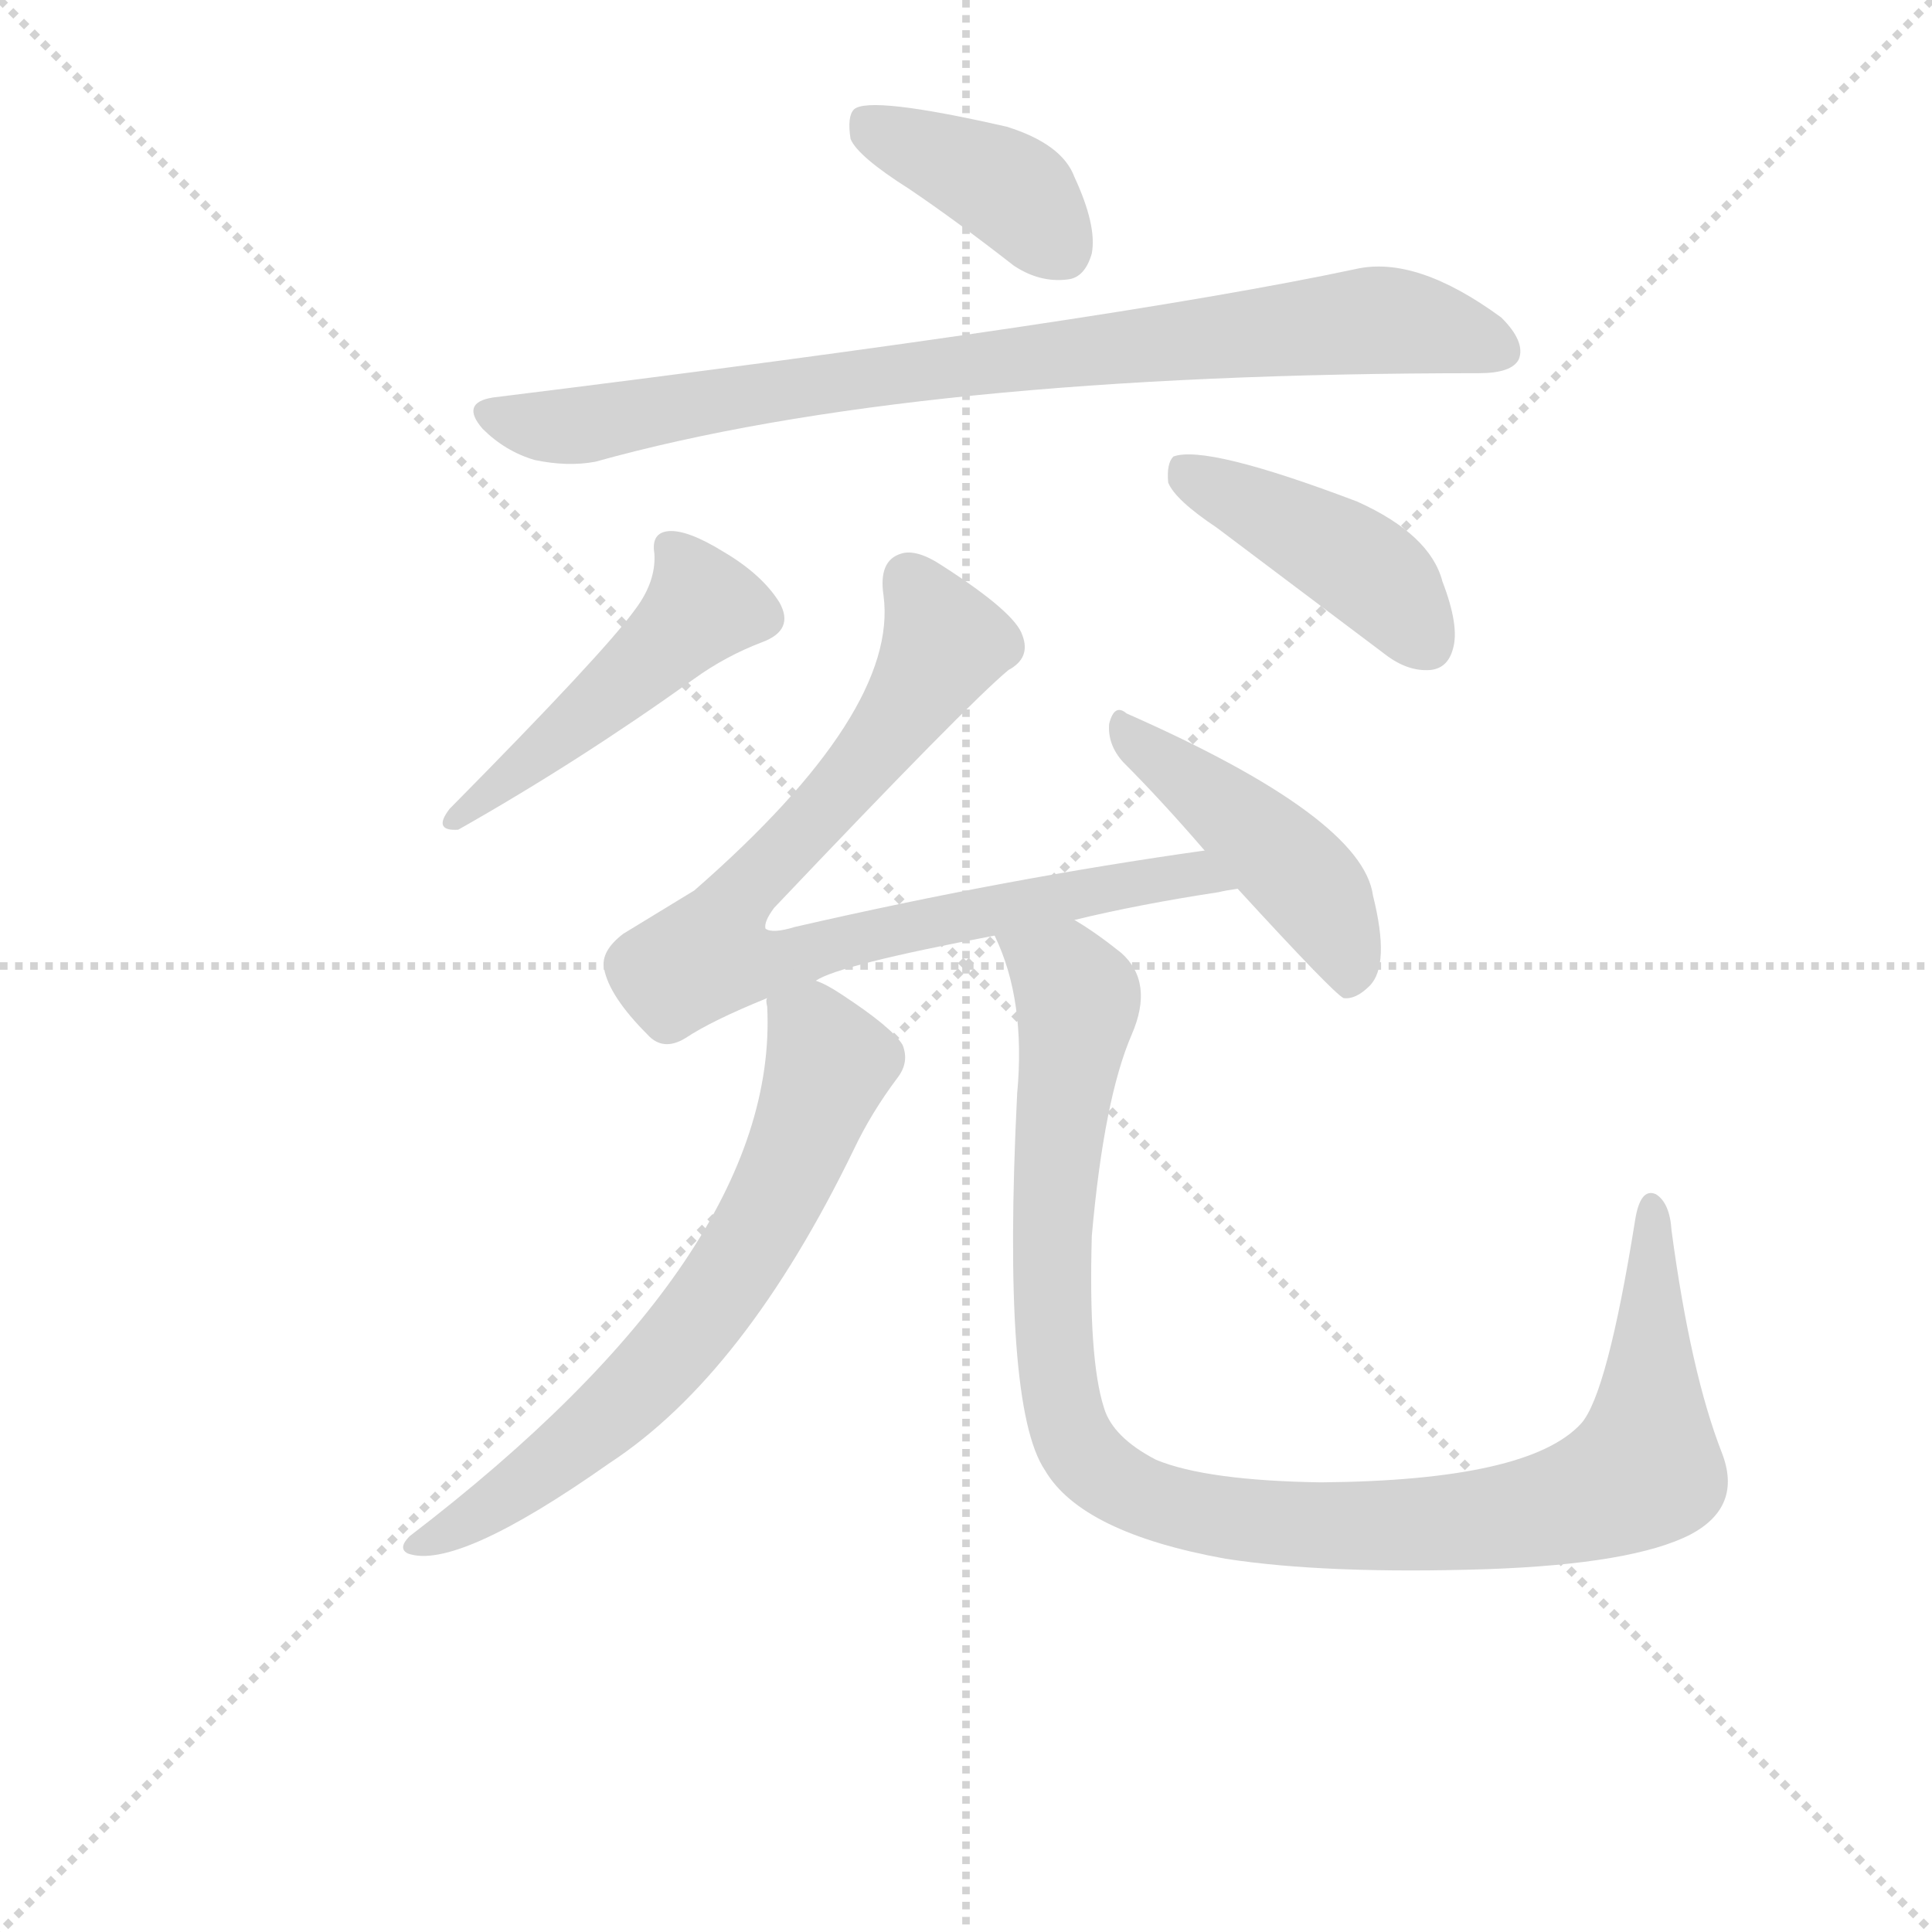 <svg version="1.1" viewBox="0 0 1024 1024" xmlns="http://www.w3.org/2000/svg">
  <g stroke="lightgray" stroke-dasharray="1,1" stroke-width="1" transform="scale(4, 4)">
    <line x1="0" y1="0" x2="256" y2="256"></line>
    <line x1="256" y1="0" x2="0" y2="256"></line>
    <line x1="128" y1="0" x2="128" y2="256"></line>
    <line x1="0" y1="128" x2="256" y2="128"></line>
  </g>
  <g transform="scale(0.92, -0.92) translate(60, -830)">
    <style type="text/css">
      
        @keyframes keyframes0 {
          from {
            stroke: blue;
            stroke-dashoffset: 396;
            stroke-width: 128;
          }
          56% {
            animation-timing-function: step-end;
            stroke: blue;
            stroke-dashoffset: 0;
            stroke-width: 128;
          }
          to {
            stroke: black;
            stroke-width: 1024;
          }
        }
        #make-me-a-hanzi-animation-0 {
          animation: keyframes0 0.572s both;
          animation-delay: 0s;
          animation-timing-function: linear;
        }
      
        @keyframes keyframes1 {
          from {
            stroke: blue;
            stroke-dashoffset: 847;
            stroke-width: 128;
          }
          73% {
            animation-timing-function: step-end;
            stroke: blue;
            stroke-dashoffset: 0;
            stroke-width: 128;
          }
          to {
            stroke: black;
            stroke-width: 1024;
          }
        }
        #make-me-a-hanzi-animation-1 {
          animation: keyframes1 0.939s both;
          animation-delay: 0.572s;
          animation-timing-function: linear;
        }
      
        @keyframes keyframes2 {
          from {
            stroke: blue;
            stroke-dashoffset: 477;
            stroke-width: 128;
          }
          61% {
            animation-timing-function: step-end;
            stroke: blue;
            stroke-dashoffset: 0;
            stroke-width: 128;
          }
          to {
            stroke: black;
            stroke-width: 1024;
          }
        }
        #make-me-a-hanzi-animation-2 {
          animation: keyframes2 0.638s both;
          animation-delay: 1.512s;
          animation-timing-function: linear;
        }
      
        @keyframes keyframes3 {
          from {
            stroke: blue;
            stroke-dashoffset: 433;
            stroke-width: 128;
          }
          58% {
            animation-timing-function: step-end;
            stroke: blue;
            stroke-dashoffset: 0;
            stroke-width: 128;
          }
          to {
            stroke: black;
            stroke-width: 1024;
          }
        }
        #make-me-a-hanzi-animation-3 {
          animation: keyframes3 0.602s both;
          animation-delay: 2.15s;
          animation-timing-function: linear;
        }
      
        @keyframes keyframes4 {
          from {
            stroke: blue;
            stroke-dashoffset: 830;
            stroke-width: 128;
          }
          73% {
            animation-timing-function: step-end;
            stroke: blue;
            stroke-dashoffset: 0;
            stroke-width: 128;
          }
          to {
            stroke: black;
            stroke-width: 1024;
          }
        }
        #make-me-a-hanzi-animation-4 {
          animation: keyframes4 0.925s both;
          animation-delay: 2.752s;
          animation-timing-function: linear;
        }
      
        @keyframes keyframes5 {
          from {
            stroke: blue;
            stroke-dashoffset: 456;
            stroke-width: 128;
          }
          60% {
            animation-timing-function: step-end;
            stroke: blue;
            stroke-dashoffset: 0;
            stroke-width: 128;
          }
          to {
            stroke: black;
            stroke-width: 1024;
          }
        }
        #make-me-a-hanzi-animation-5 {
          animation: keyframes5 0.621s both;
          animation-delay: 3.678s;
          animation-timing-function: linear;
        }
      
        @keyframes keyframes6 {
          from {
            stroke: blue;
            stroke-dashoffset: 677;
            stroke-width: 128;
          }
          69% {
            animation-timing-function: step-end;
            stroke: blue;
            stroke-dashoffset: 0;
            stroke-width: 128;
          }
          to {
            stroke: black;
            stroke-width: 1024;
          }
        }
        #make-me-a-hanzi-animation-6 {
          animation: keyframes6 0.801s both;
          animation-delay: 4.299s;
          animation-timing-function: linear;
        }
      
        @keyframes keyframes7 {
          from {
            stroke: blue;
            stroke-dashoffset: 1063;
            stroke-width: 128;
          }
          78% {
            animation-timing-function: step-end;
            stroke: blue;
            stroke-dashoffset: 0;
            stroke-width: 128;
          }
          to {
            stroke: black;
            stroke-width: 1024;
          }
        }
        #make-me-a-hanzi-animation-7 {
          animation: keyframes7 1.115s both;
          animation-delay: 5.1s;
          animation-timing-function: linear;
        }
      
    </style>
    
      <path d="M 464 721 Q 492 702 524 677 Q 539 667 555 669 Q 565 670 569 684 Q 572 700 559 728 Q 552 747 520 757 Q 441 775 432 767 Q 428 763 430 750 Q 434 740 464 721 Z" fill="lightgray"></path>
    
      <path d="M 224 601 Q 205 598 218 583 Q 231 570 248 565 Q 267 561 283 564 Q 466 615 792 615 Q 811 615 815 623 Q 819 633 805 647 Q 756 683 721 675 Q 580 645 224 601 Z" fill="lightgray"></path>
    
      <path d="M 306 479 Q 288 454 199 364 Q 189 351 204 352 Q 273 391 340 439 Q 358 452 379 460 Q 398 467 389 483 Q 379 499 357 512 Q 336 525 325 524 Q 315 523 317 511 Q 318 495 306 479 Z" fill="lightgray"></path>
    
      <path d="M 641 526 L 738 453 Q 751 443 764 444 Q 774 445 777 456 Q 781 469 771 495 Q 764 522 722 541 Q 635 574 616 567 Q 612 563 613 552 Q 617 542 641 526 Z" fill="lightgray"></path>
    
      <path d="M 559 300 Q 596 309 642 316 Q 646 317 653 318 C 683 323 664 344 634 340 Q 520 324 398 296 Q 385 292 381 295 Q 380 299 386 307 Q 498 425 521 444 Q 534 451 529 464 Q 525 477 483 504 Q 468 514 459 511 Q 446 507 449 487 Q 458 420 340 317 L 299 292 Q 286 282 288 272 Q 291 256 313 234 Q 322 224 335 232 Q 350 242 382 255 L 410 265 Q 423 274 513 291 L 559 300 Z" fill="lightgray"></path>
    
      <path d="M 653 318 Q 708 258 714 255 Q 721 254 729 262 Q 741 274 731 314 Q 725 359 589 419 Q 582 425 579 413 Q 578 401 587 391 Q 609 369 634 340 L 653 318 Z" fill="lightgray"></path>
    
      <path d="M 382 255 Q 381 254 382 250 Q 389 108 176 -55 Q 169 -62 175 -65 Q 203 -75 291 -13 Q 369 38 432 168 Q 442 189 457 209 Q 464 218 460 228 Q 454 238 425 257 Q 416 263 410 265 C 383 279 382 279 382 255 Z" fill="lightgray"></path>
    
      <path d="M 932 -7 Q 914 39 903 121 Q 902 137 894 142 Q 885 146 882 127 Q 866 27 851 10 Q 821 -23 701 -24 Q 635 -23 606 -11 Q 581 2 576 19 Q 567 47 569 118 Q 576 197 592 234 Q 605 264 586 281 Q 571 293 559 300 C 534 317 503 319 513 291 Q 531 254 526 200 Q 517 20 542 -17 Q 563 -53 646 -68 Q 704 -77 797 -74 Q 881 -71 914 -54 Q 944 -38 932 -7 Z" fill="lightgray"></path>
    
    
      <clipPath id="make-me-a-hanzi-clip-0">
        <path d="M 464 721 Q 492 702 524 677 Q 539 667 555 669 Q 565 670 569 684 Q 572 700 559 728 Q 552 747 520 757 Q 441 775 432 767 Q 428 763 430 750 Q 434 740 464 721 Z"></path>
      </clipPath>
      <path clip-path="url(#make-me-a-hanzi-clip-0)" d="M 437 761 L 523 720 L 552 686" fill="none" id="make-me-a-hanzi-animation-0" stroke-dasharray="268 536" stroke-linecap="round"></path>
    
      <clipPath id="make-me-a-hanzi-clip-1">
        <path d="M 224 601 Q 205 598 218 583 Q 231 570 248 565 Q 267 561 283 564 Q 466 615 792 615 Q 811 615 815 623 Q 819 633 805 647 Q 756 683 721 675 Q 580 645 224 601 Z"></path>
      </clipPath>
      <path clip-path="url(#make-me-a-hanzi-clip-1)" d="M 222 592 L 267 584 L 437 613 L 731 646 L 770 641 L 805 628" fill="none" id="make-me-a-hanzi-animation-1" stroke-dasharray="719 1438" stroke-linecap="round"></path>
    
      <clipPath id="make-me-a-hanzi-clip-2">
        <path d="M 306 479 Q 288 454 199 364 Q 189 351 204 352 Q 273 391 340 439 Q 358 452 379 460 Q 398 467 389 483 Q 379 499 357 512 Q 336 525 325 524 Q 315 523 317 511 Q 318 495 306 479 Z"></path>
      </clipPath>
      <path clip-path="url(#make-me-a-hanzi-clip-2)" d="M 328 513 L 344 479 L 242 388 L 210 370 L 207 360" fill="none" id="make-me-a-hanzi-animation-2" stroke-dasharray="349 698" stroke-linecap="round"></path>
    
      <clipPath id="make-me-a-hanzi-clip-3">
        <path d="M 641 526 L 738 453 Q 751 443 764 444 Q 774 445 777 456 Q 781 469 771 495 Q 764 522 722 541 Q 635 574 616 567 Q 612 563 613 552 Q 617 542 641 526 Z"></path>
      </clipPath>
      <path clip-path="url(#make-me-a-hanzi-clip-3)" d="M 621 558 L 716 509 L 741 489 L 763 458" fill="none" id="make-me-a-hanzi-animation-3" stroke-dasharray="305 610" stroke-linecap="round"></path>
    
      <clipPath id="make-me-a-hanzi-clip-4">
        <path d="M 559 300 Q 596 309 642 316 Q 646 317 653 318 C 683 323 664 344 634 340 Q 520 324 398 296 Q 385 292 381 295 Q 380 299 386 307 Q 498 425 521 444 Q 534 451 529 464 Q 525 477 483 504 Q 468 514 459 511 Q 446 507 449 487 Q 458 420 340 317 L 299 292 Q 286 282 288 272 Q 291 256 313 234 Q 322 224 335 232 Q 350 242 382 255 L 410 265 Q 423 274 513 291 L 559 300 Z"></path>
      </clipPath>
      <path clip-path="url(#make-me-a-hanzi-clip-4)" d="M 464 496 L 484 460 L 439 390 L 363 310 L 348 280 L 380 275 L 571 318 L 629 327 L 647 322" fill="none" id="make-me-a-hanzi-animation-4" stroke-dasharray="702 1404" stroke-linecap="round"></path>
    
      <clipPath id="make-me-a-hanzi-clip-5">
        <path d="M 653 318 Q 708 258 714 255 Q 721 254 729 262 Q 741 274 731 314 Q 725 359 589 419 Q 582 425 579 413 Q 578 401 587 391 Q 609 369 634 340 L 653 318 Z"></path>
      </clipPath>
      <path clip-path="url(#make-me-a-hanzi-clip-5)" d="M 589 408 L 693 321 L 713 287 L 717 262" fill="none" id="make-me-a-hanzi-animation-5" stroke-dasharray="328 656" stroke-linecap="round"></path>
    
      <clipPath id="make-me-a-hanzi-clip-6">
        <path d="M 382 255 Q 381 254 382 250 Q 389 108 176 -55 Q 169 -62 175 -65 Q 203 -75 291 -13 Q 369 38 432 168 Q 442 189 457 209 Q 464 218 460 228 Q 454 238 425 257 Q 416 263 410 265 C 383 279 382 279 382 255 Z"></path>
      </clipPath>
      <path clip-path="url(#make-me-a-hanzi-clip-6)" d="M 391 253 L 418 217 L 395 156 L 363 98 L 328 52 L 270 -5 L 220 -41 L 180 -60" fill="none" id="make-me-a-hanzi-animation-6" stroke-dasharray="549 1098" stroke-linecap="round"></path>
    
      <clipPath id="make-me-a-hanzi-clip-7">
        <path d="M 932 -7 Q 914 39 903 121 Q 902 137 894 142 Q 885 146 882 127 Q 866 27 851 10 Q 821 -23 701 -24 Q 635 -23 606 -11 Q 581 2 576 19 Q 567 47 569 118 Q 576 197 592 234 Q 605 264 586 281 Q 571 293 559 300 C 534 317 503 319 513 291 Q 531 254 526 200 Q 517 20 542 -17 Q 563 -53 646 -68 Q 704 -77 797 -74 Q 881 -71 914 -54 Q 944 -38 932 -7 Z"></path>
      </clipPath>
      <path clip-path="url(#make-me-a-hanzi-clip-7)" d="M 522 287 L 553 268 L 560 257 L 546 140 L 549 37 L 564 -8 L 594 -31 L 655 -46 L 753 -49 L 841 -38 L 878 -23 L 888 -16 L 891 12 L 892 134" fill="none" id="make-me-a-hanzi-animation-7" stroke-dasharray="935 1870" stroke-linecap="round"></path>
    
  </g>
</svg>